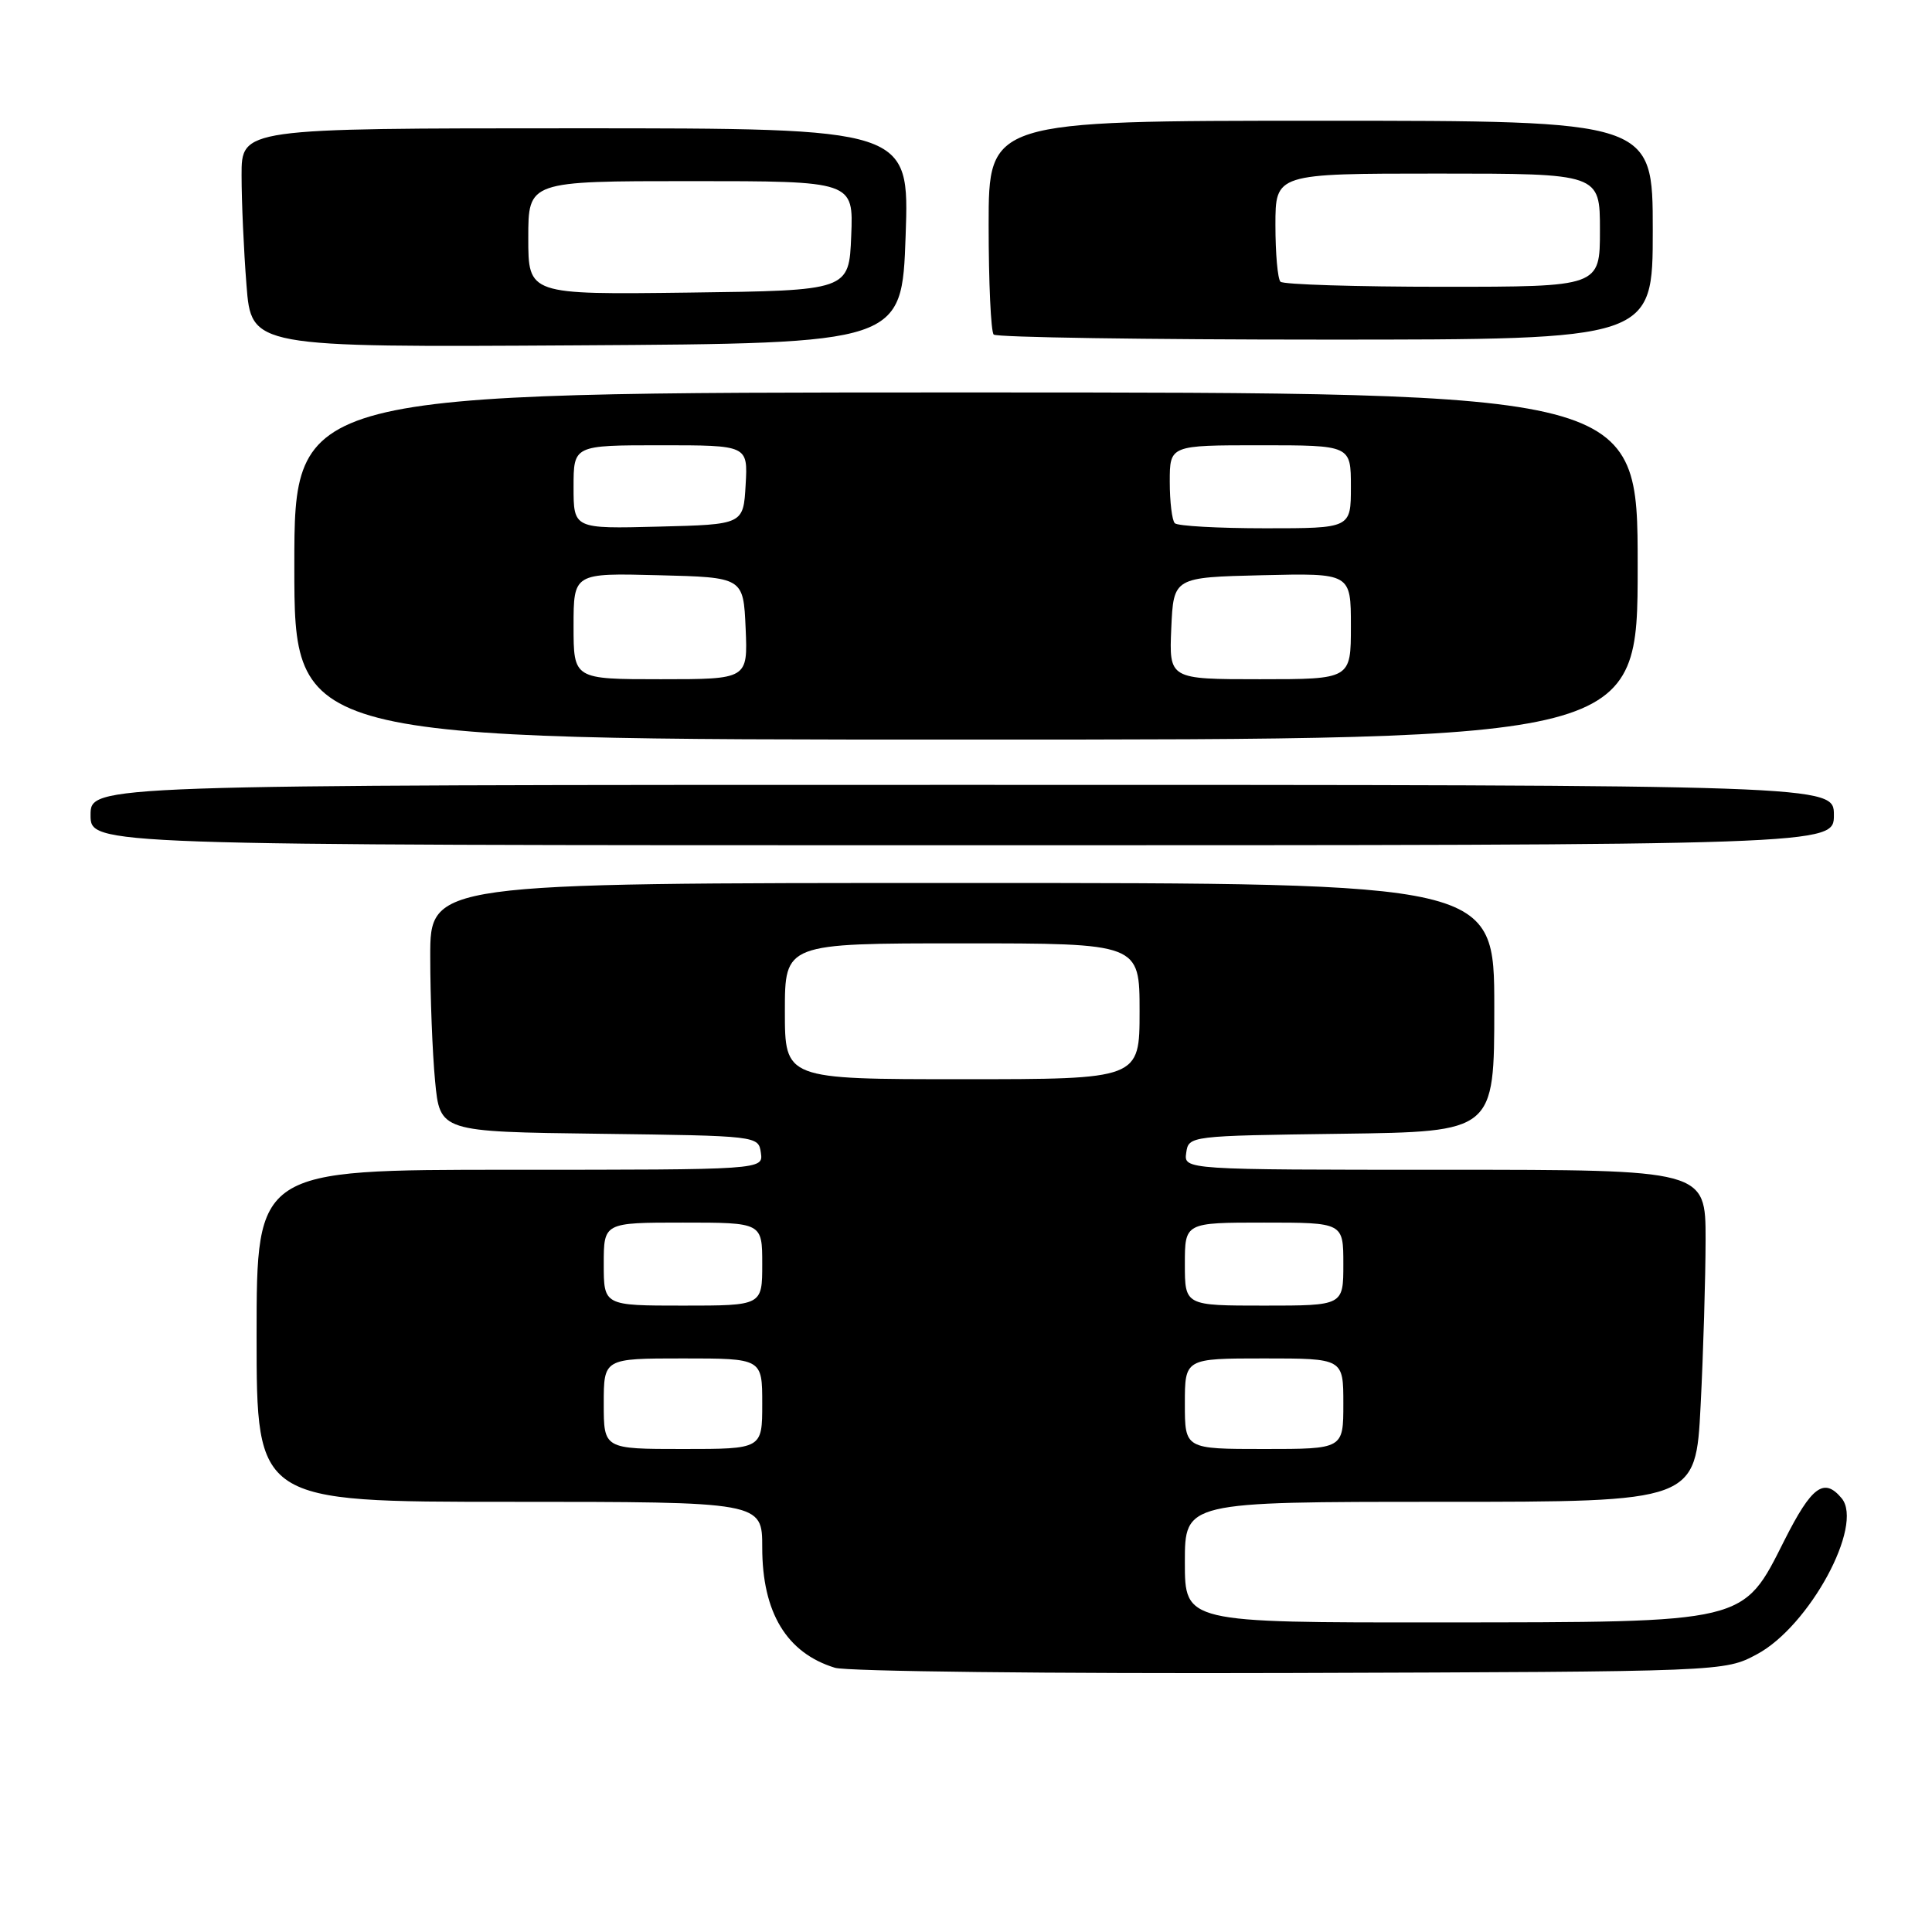 <?xml version="1.0" encoding="UTF-8" standalone="no"?>
<!DOCTYPE svg PUBLIC "-//W3C//DTD SVG 1.1//EN" "http://www.w3.org/Graphics/SVG/1.1/DTD/svg11.dtd" >
<svg xmlns="http://www.w3.org/2000/svg" xmlns:xlink="http://www.w3.org/1999/xlink" version="1.1" viewBox="0 0 256 256">
 <g >
 <path fill="currentColor"
d=" M 232.80 219.20 C 239.74 215.50 247.00 202.12 244.03 198.53 C 241.70 195.73 240.06 196.94 236.46 204.07 C 230.88 215.15 231.73 214.95 190.75 214.98 C 157.00 215.00 157.00 215.00 157.00 207.00 C 157.00 199.00 157.00 199.00 190.85 199.00 C 224.69 199.00 224.69 199.00 225.34 186.25 C 225.70 179.24 225.99 169.34 226.00 164.25 C 226.00 155.00 226.00 155.00 191.43 155.00 C 156.86 155.00 156.86 155.00 157.18 152.75 C 157.50 150.51 157.60 150.50 177.75 150.23 C 198.00 149.96 198.00 149.96 198.00 133.48 C 198.00 117.00 198.00 117.00 127.50 117.00 C 57.00 117.00 57.00 117.00 57.01 126.75 C 57.01 132.11 57.30 139.53 57.65 143.23 C 58.29 149.96 58.29 149.96 79.39 150.23 C 100.43 150.50 100.50 150.51 100.82 152.75 C 101.14 155.00 101.14 155.00 67.57 155.00 C 34.00 155.00 34.00 155.00 34.00 177.00 C 34.00 199.00 34.00 199.00 67.50 199.00 C 101.00 199.00 101.00 199.00 101.00 205.05 C 101.00 213.68 104.24 219.03 110.64 220.99 C 112.21 221.47 139.38 221.78 171.00 221.68 C 228.50 221.50 228.50 221.50 232.80 219.20 Z  M 243.00 108.00 C 243.00 104.00 243.00 104.00 127.50 104.00 C 12.00 104.00 12.00 104.00 12.00 108.00 C 12.00 112.00 12.00 112.00 127.50 112.00 C 243.00 112.00 243.00 112.00 243.00 108.00 Z  M 217.00 75.00 C 217.00 52.00 217.00 52.00 128.00 52.00 C 39.00 52.00 39.00 52.00 39.00 75.00 C 39.00 98.00 39.00 98.00 128.00 98.00 C 217.00 98.00 217.00 98.00 217.00 75.00 Z  M 120.00 31.25 C 120.50 17.00 120.50 17.00 76.25 17.00 C 32.00 17.00 32.00 17.00 32.01 23.25 C 32.01 26.69 32.30 33.22 32.66 37.76 C 33.30 46.02 33.30 46.02 76.40 45.76 C 119.50 45.50 119.50 45.50 120.00 31.25 Z  M 219.00 30.50 C 219.00 16.00 219.00 16.00 175.00 16.00 C 131.00 16.00 131.00 16.00 131.00 29.83 C 131.00 37.44 131.30 43.97 131.67 44.33 C 132.03 44.70 151.83 45.00 175.67 45.00 C 219.00 45.00 219.00 45.00 219.00 30.50 Z  M 80.00 186.00 C 80.00 180.00 80.00 180.00 90.50 180.00 C 101.00 180.00 101.00 180.00 101.00 186.00 C 101.00 192.00 101.00 192.00 90.50 192.00 C 80.00 192.00 80.00 192.00 80.00 186.00 Z  M 157.00 186.00 C 157.00 180.00 157.00 180.00 167.50 180.00 C 178.00 180.00 178.00 180.00 178.00 186.00 C 178.00 192.00 178.00 192.00 167.50 192.00 C 157.00 192.00 157.00 192.00 157.00 186.00 Z  M 80.00 167.50 C 80.00 162.00 80.00 162.00 90.50 162.00 C 101.00 162.00 101.00 162.00 101.00 167.50 C 101.00 173.00 101.00 173.00 90.50 173.00 C 80.00 173.00 80.00 173.00 80.00 167.50 Z  M 157.00 167.50 C 157.00 162.00 157.00 162.00 167.50 162.00 C 178.00 162.00 178.00 162.00 178.00 167.50 C 178.00 173.00 178.00 173.00 167.50 173.00 C 157.00 173.00 157.00 173.00 157.00 167.50 Z  M 104.00 134.00 C 104.00 125.00 104.00 125.00 127.50 125.00 C 151.00 125.00 151.00 125.00 151.00 134.00 C 151.00 143.00 151.00 143.00 127.50 143.00 C 104.00 143.00 104.00 143.00 104.00 134.00 Z  M 76.00 82.97 C 76.00 75.93 76.00 75.93 87.25 76.22 C 98.50 76.50 98.50 76.50 98.80 83.25 C 99.09 90.00 99.09 90.00 87.55 90.00 C 76.00 90.00 76.00 90.00 76.00 82.97 Z  M 155.20 83.25 C 155.50 76.50 155.50 76.50 167.25 76.22 C 179.00 75.94 179.00 75.94 179.00 82.97 C 179.00 90.00 179.00 90.00 166.95 90.00 C 154.91 90.00 154.91 90.00 155.20 83.25 Z  M 76.00 64.53 C 76.00 59.00 76.00 59.00 87.55 59.00 C 99.10 59.00 99.10 59.00 98.80 64.25 C 98.50 69.50 98.50 69.50 87.25 69.78 C 76.00 70.07 76.00 70.07 76.00 64.53 Z  M 155.67 69.33 C 155.30 68.97 155.00 66.49 155.00 63.83 C 155.00 59.00 155.00 59.00 167.00 59.00 C 179.00 59.00 179.00 59.00 179.00 64.50 C 179.00 70.00 179.00 70.00 167.67 70.00 C 161.43 70.00 156.03 69.70 155.67 69.33 Z  M 70.00 31.52 C 70.00 24.00 70.00 24.00 91.54 24.00 C 113.09 24.00 113.09 24.00 112.79 31.25 C 112.50 38.50 112.50 38.50 91.25 38.77 C 70.00 39.04 70.00 39.04 70.00 31.52 Z  M 169.67 37.33 C 169.30 36.97 169.00 33.59 169.00 29.83 C 169.00 23.00 169.00 23.00 190.50 23.00 C 212.00 23.00 212.00 23.00 212.00 30.50 C 212.00 38.00 212.00 38.00 191.17 38.00 C 179.71 38.00 170.03 37.70 169.67 37.33 Z "/>
</g>
</svg>